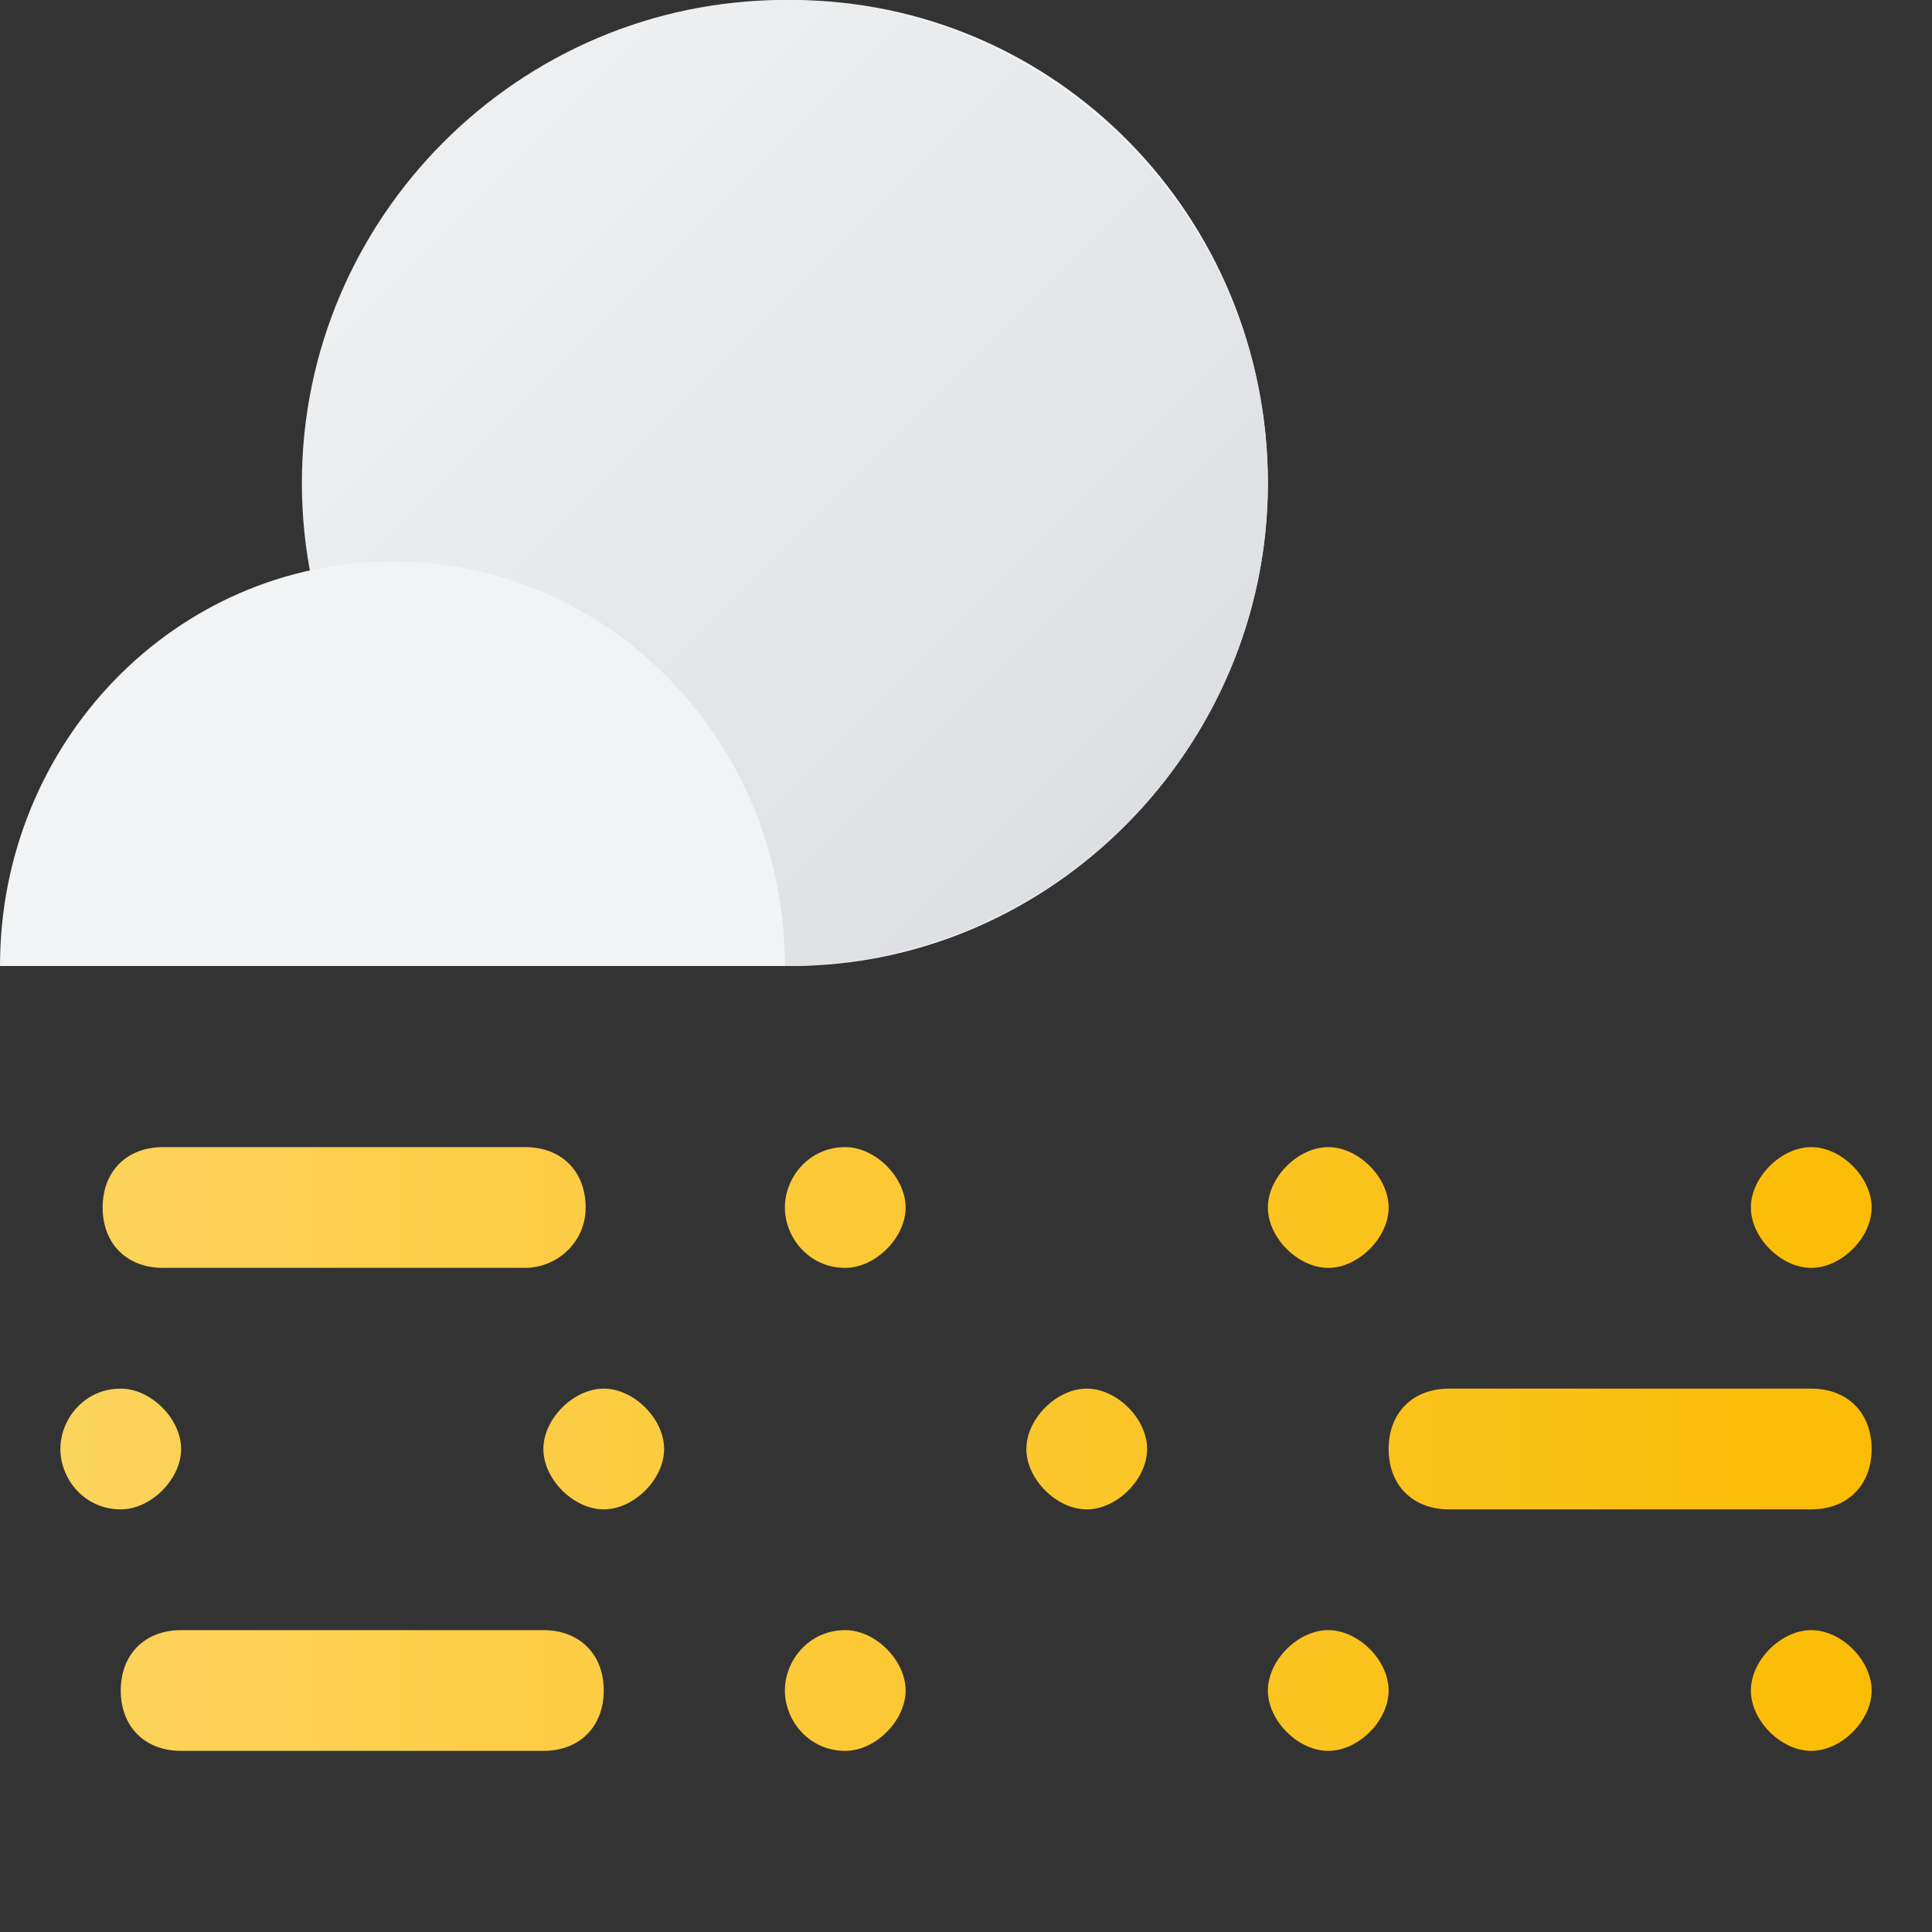 <?xml version="1.0" encoding="utf-8"?>
<!-- Generator: Adobe Illustrator 27.6.1, SVG Export Plug-In . SVG Version: 6.00 Build 0)  -->
<svg version="1.1" id="Layer_1" xmlns="http://www.w3.org/2000/svg" xmlns:xlink="http://www.w3.org/1999/xlink" x="0px" y="0px"
	 viewBox="0 0 32 32" style="enable-background:new 0 0 32 32;" xml:space="preserve">
<rect x="0" y="0" width="32" height="32" fill="#333333" stroke="none"/>
<style type="text/css">
	.st0{fill:url(#SVGID_1_);}
	.st1{fill:#F1F3F4;}
	.st2{fill:url(#SVGID_00000180336148167445738110000010139897584092730813_);}
</style>
<linearGradient id="SVGID_1_" gradientUnits="userSpaceOnUse" x1="1" y1="24" x2="31" y2="24">
	<stop  offset="0" style="stop-color:#FCD35C"/>
	<stop  offset="1" style="stop-color:#FBBC04"/>
</linearGradient>
<path class="st0" d="M30,25h-6c-0.6,0-1-0.4-1-1s0.4-1,1-1h6c0.6,0,1,0.4,1,1S30.6,25,30,25z M9.7,20c0-0.6-0.4-1-1-1h-6
	c-0.6,0-1,0.4-1,1s0.4,1,1,1h6C9.2,21,9.7,20.6,9.7,20z M10,28c0-0.6-0.4-1-1-1H3c-0.6,0-1,0.4-1,1s0.4,1,1,1h6
	C9.6,29,10,28.6,10,28z M30,21L30,21c0.5,0,1-0.5,1-1l0,0c0-0.5-0.5-1-1-1l0,0c-0.5,0-1,0.5-1,1S29.5,21,30,21z M22,21L22,21
	c0.5,0,1-0.5,1-1l0,0c0-0.5-0.5-1-1-1l0,0c-0.5,0-1,0.5-1,1S21.5,21,22,21z M14,21L14,21c0.5,0,1-0.5,1-1l0,0c0-0.5-0.5-1-1-1l0,0
	c-0.6,0-1,0.5-1,1S13.4,21,14,21z M18,25L18,25c0.5,0,1-0.5,1-1l0,0c0-0.5-0.5-1-1-1l0,0c-0.5,0-1,0.5-1,1S17.5,25,18,25z M10,25
	L10,25c0.5,0,1-0.5,1-1l0,0c0-0.5-0.5-1-1-1l0,0c-0.5,0-1,0.5-1,1S9.5,25,10,25z M2,25L2,25c0.5,0,1-0.5,1-1l0,0c0-0.5-0.5-1-1-1
	l0,0c-0.6,0-1,0.5-1,1S1.4,25,2,25z M30,29L30,29c0.5,0,1-0.5,1-1l0,0c0-0.5-0.5-1-1-1l0,0c-0.5,0-1,0.5-1,1S29.5,29,30,29z M22,29
	L22,29c0.5,0,1-0.5,1-1l0,0c0-0.5-0.5-1-1-1l0,0c-0.5,0-1,0.5-1,1S21.5,29,22,29z M14,29L14,29c0.5,0,1-0.5,1-1l0,0c0-0.5-0.5-1-1-1
	l0,0c-0.6,0-1,0.5-1,1S13.4,29,14,29z"/>
<path class="st1" d="M13.1,16c4.3,0,7.9-3.6,7.9-8s-3.5-8-7.9-8S5.2,3.6,5.2,8S8.8,16,13.1,16z"/>
<linearGradient id="SVGID_00000072993244489544900700000002181936786228991384_" gradientUnits="userSpaceOnUse" x1="5" y1="76" x2="20.724" y2="91.724" gradientTransform="matrix(1 0 0 1 0 -76)">
	<stop  offset="0" style="stop-color:#F1F3F4"/>
	<stop  offset="1" style="stop-color:#DADCE0"/>
</linearGradient>
<path style="fill:url(#SVGID_00000072993244489544900700000002181936786228991384_);" d="M13,16c4.4,0,8-3.6,8-8s-3.6-8-8-8
	S5,3.6,5,8S8.6,16,13,16z"/>
<path class="st1" d="M13,16c0-3.7-2.9-6.7-6.5-6.7S0,12.3,0,16H13z"/>
</svg>
